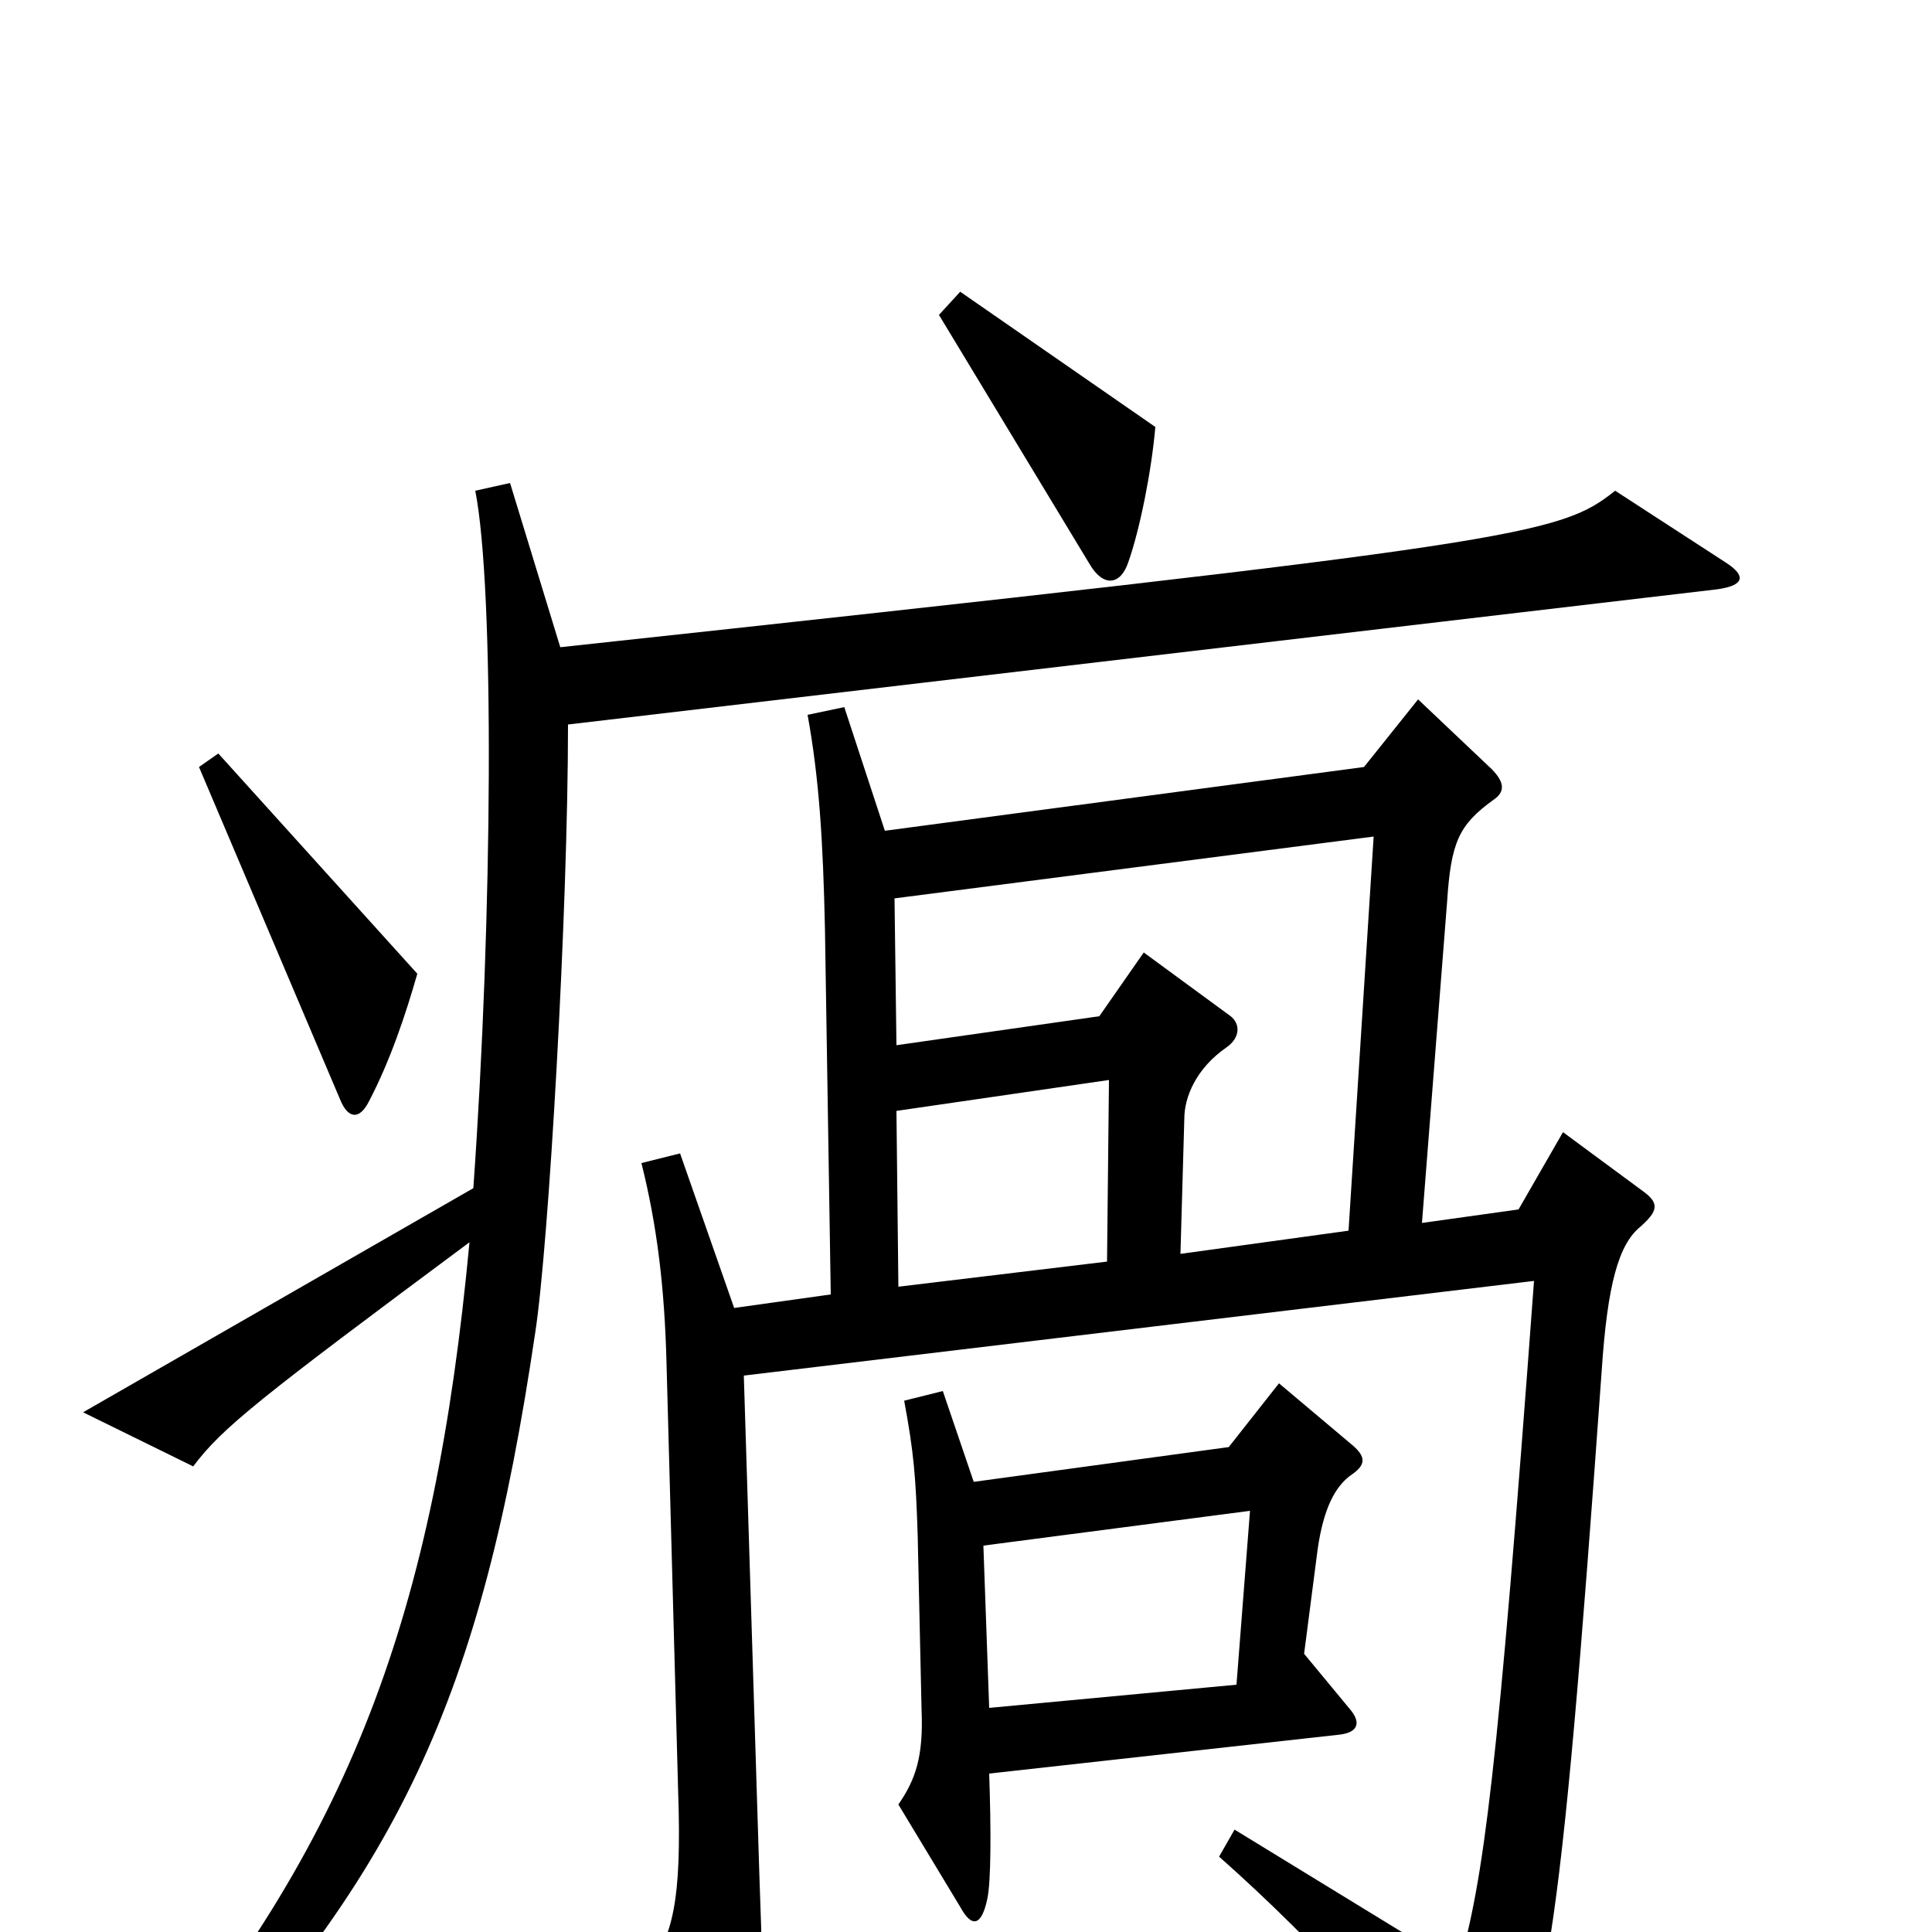 <svg xmlns="http://www.w3.org/2000/svg" viewBox="0 -1000 1000 1000">
	<path fill="#000000" d="M598 -779L497 -849L486 -837L564 -708C571 -696 580 -697 584 -709C590 -726 596 -756 598 -779ZM216 -496L113 -610L103 -603L176 -431C180 -421 186 -420 191 -430C202 -451 210 -475 216 -496ZM893 -709L836 -746C807 -723 790 -719 290 -665L264 -750L246 -746C256 -695 255 -526 245 -385L43 -269L100 -241C115 -261 134 -276 243 -357C225 -165 182 -47 68 87L83 99C207 -29 249 -121 277 -310C284 -355 294 -528 294 -625L889 -695C903 -697 904 -702 893 -709ZM851 -383L809 -414L786 -374L736 -367L749 -533C751 -564 755 -573 773 -586C779 -590 779 -595 772 -602L734 -638L706 -603L458 -570L437 -634L418 -630C424 -597 426 -565 427 -519L430 -330L380 -323L352 -403L332 -398C340 -366 344 -334 345 -294L351 -73C353 -15 348 2 335 20L376 89C383 101 388 101 391 88C395 71 396 50 393 -31L385 -288L794 -337C775 -79 768 -28 755 18L639 -53L631 -39C683 7 729 59 754 94C759 101 765 100 770 94C800 54 807 17 829 -290C832 -336 838 -356 849 -365C858 -373 859 -377 851 -383ZM700 -237C707 -242 707 -246 700 -252L662 -284L636 -251L504 -233L488 -280L468 -275C473 -248 474 -236 475 -205L477 -115C478 -91 474 -79 465 -66L497 -13C503 -2 508 -3 511 -17C513 -26 513 -53 512 -82L692 -102C704 -103 704 -109 699 -115L675 -144L682 -198C685 -219 691 -231 700 -237ZM711 -567L698 -363L611 -351L613 -421C613 -432 619 -447 635 -458C642 -463 642 -470 637 -474L592 -507L569 -474L464 -459L463 -535ZM574 -441L573 -347L465 -334L464 -425ZM647 -218L640 -128L512 -116L509 -200Z"/>
</svg>